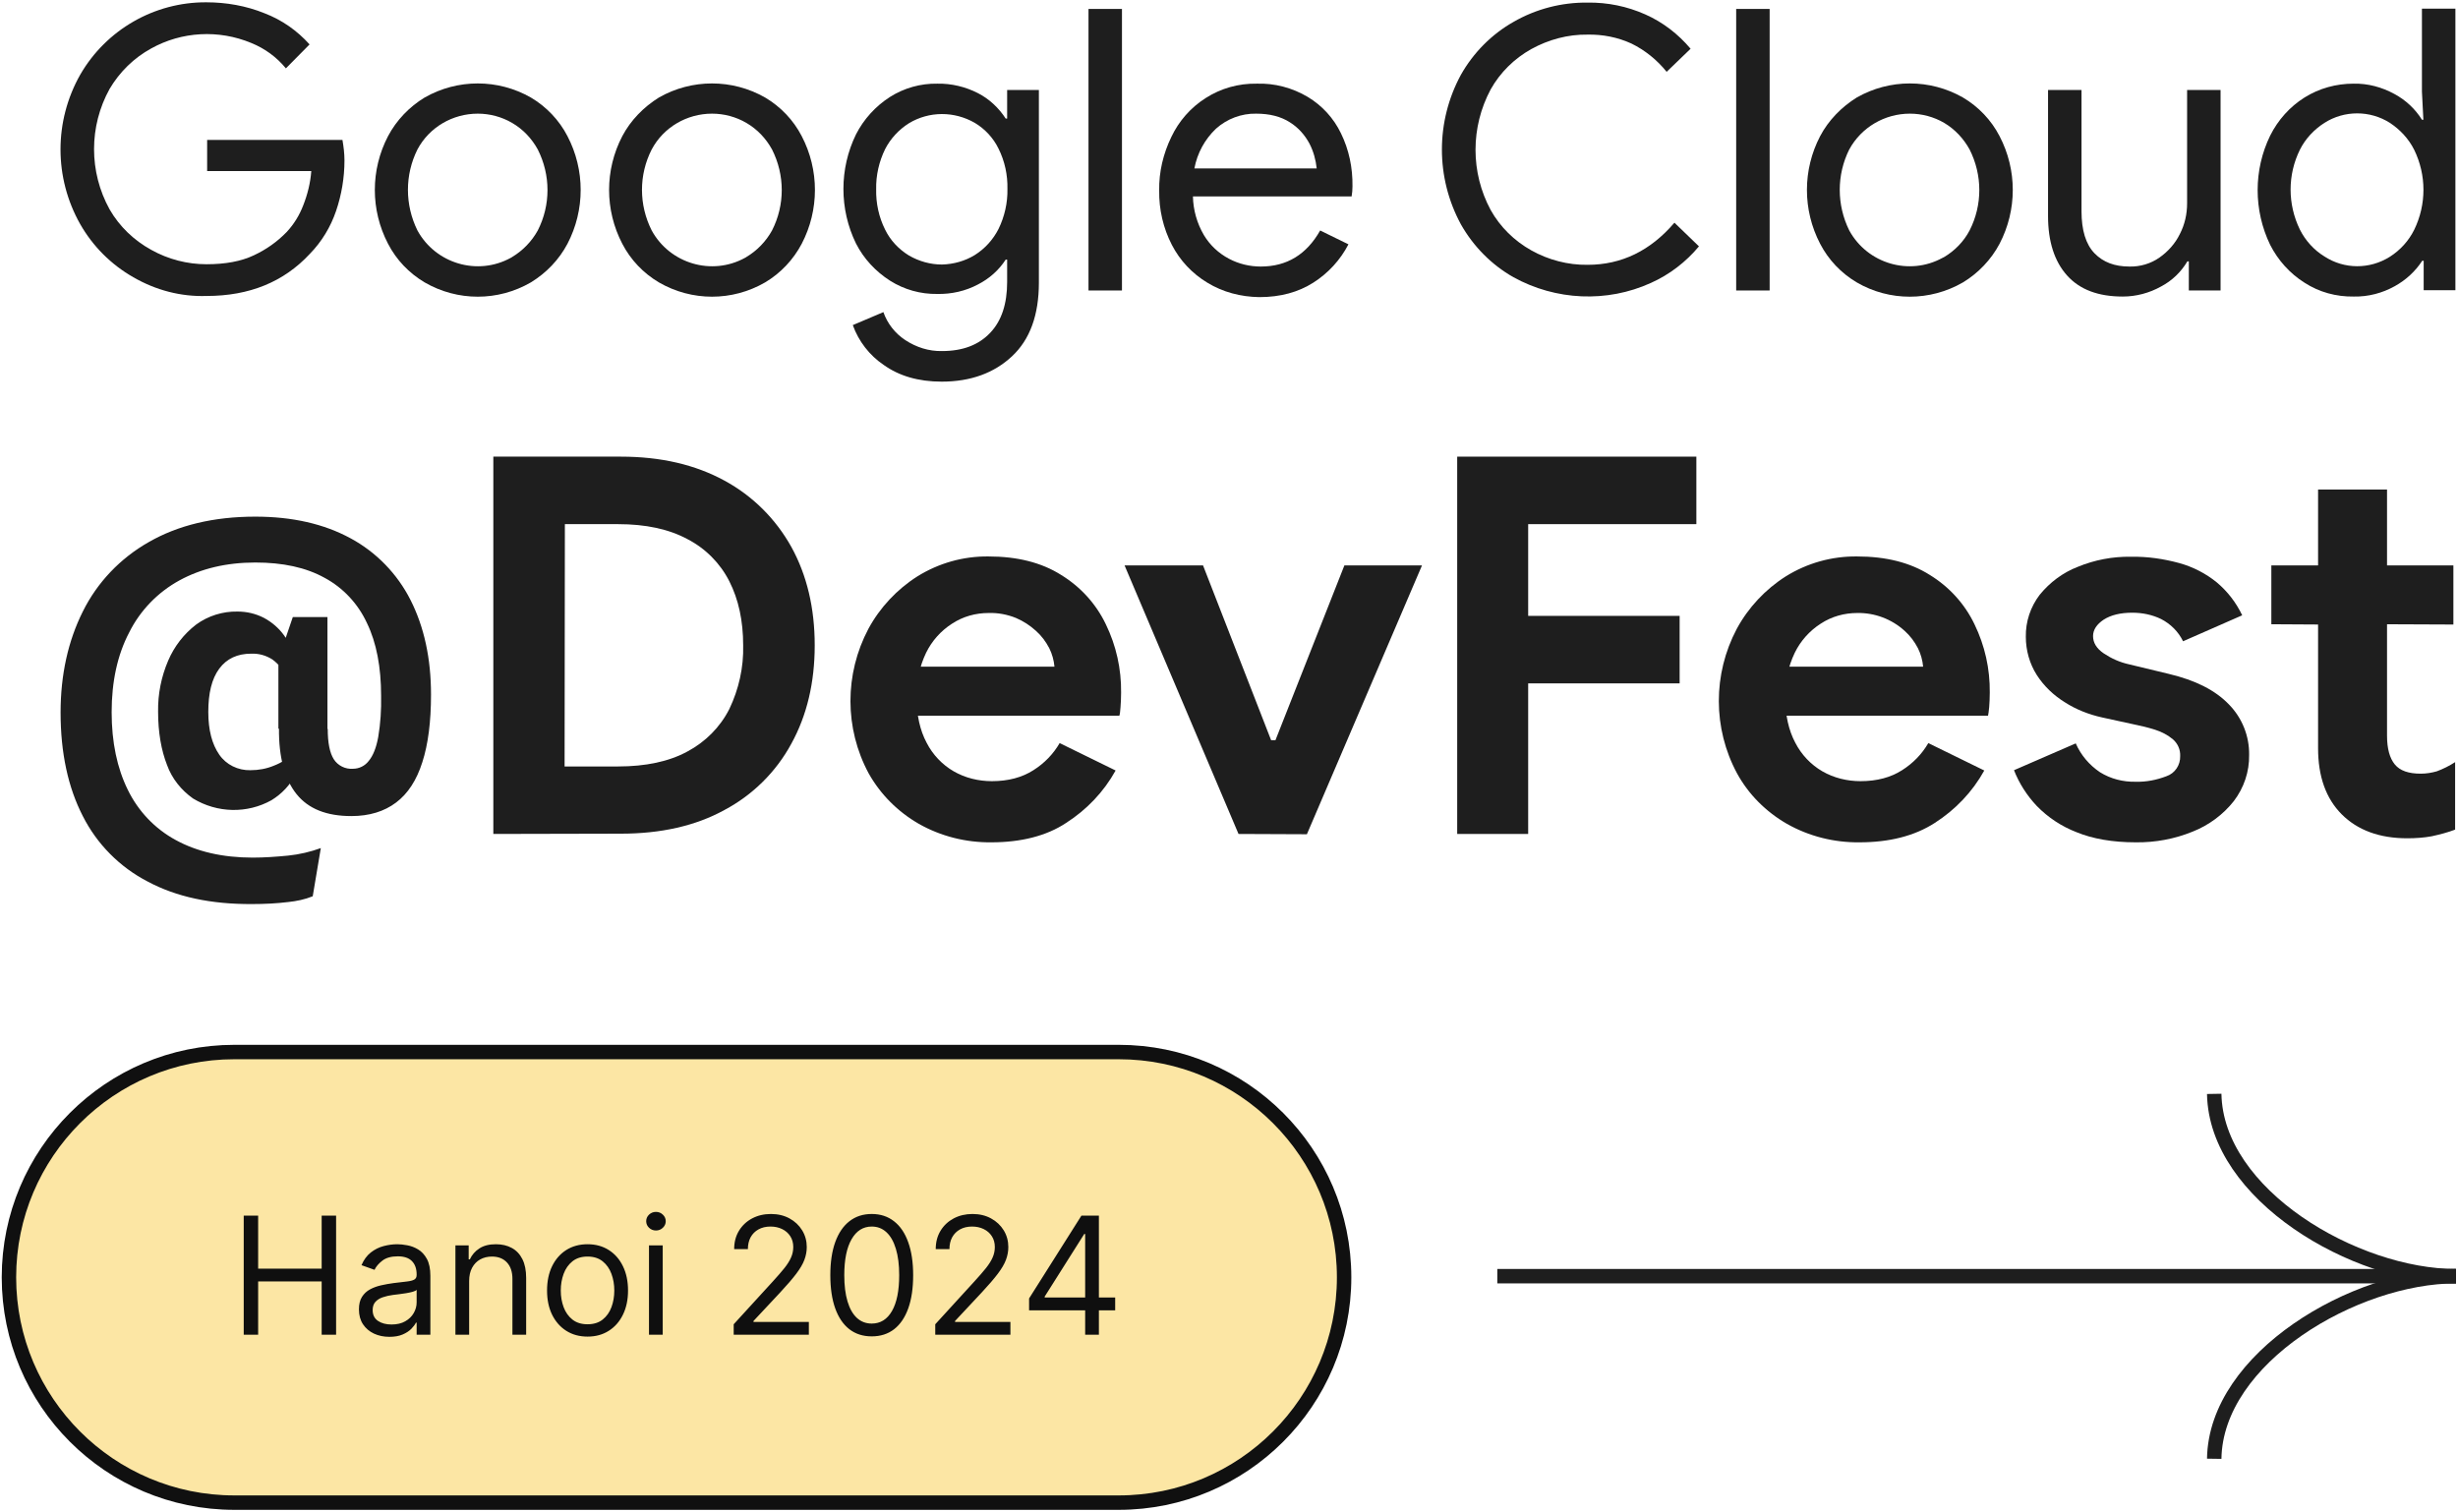 <svg width="852" height="524" viewBox="0 0 852 524" fill="none" xmlns="http://www.w3.org/2000/svg">
<path d="M519 442.4H851.3" stroke="#1E1E1E" stroke-width="5" stroke-miterlimit="10"/>
<path d="M851.3 442.4C816.3 442.4 768.1 414.2 767.5 379.2" stroke="#1E1E1E" stroke-width="5" stroke-miterlimit="10"/>
<path d="M851.3 442.4C816.2 442.4 768 470.7 767.5 505.7" stroke="#1E1E1E" stroke-width="5" stroke-miterlimit="10"/>
<path d="M51.2 305.6C41.5 300.6 33.6 292.6 28.7 282.9C23.6 273 21 261 21 247C21 233.9 23.6 222.2 28.7 212C33.7 201.9 41.7 193.5 51.6 187.9C61.7 182.1 74 179.1 88.5 179.1C101.3 179.1 112.3 181.6 121.5 186.6C130.4 191.4 137.7 198.9 142.3 208C147 217.3 149.4 228.2 149.4 240.8C149.4 250.2 148.4 258 146.4 264.2C144.4 270.5 141.4 275.1 137.3 278.2C133.2 281.3 128 282.9 121.8 282.9C113.2 282.9 106.9 280.4 102.8 275.3C98.7 270.2 96.6 262.6 96.7 252.5L113.6 252.7C113.6 257.5 114.3 261 115.7 263.2C117.1 265.4 119.7 266.7 122.3 266.5C124.5 266.5 126.5 265.5 127.8 263.8C129.3 262 130.4 259.3 131.1 255.5C131.9 250.8 132.2 246 132.1 241.2C132.1 231.3 130.5 222.8 127.2 216C124.1 209.3 119 203.8 112.5 200.3C106 196.7 98 195 88.5 195C78.5 195 69.7 197.1 62.2 201.2C54.7 205.3 48.6 211.6 44.8 219.2C40.7 227 38.7 236.3 38.7 246.9C38.7 257.3 40.6 266.3 44.3 273.8C47.9 281.2 53.7 287.3 60.9 291.2C68.2 295.2 77.1 297.3 87.6 297.3C91.7 297.3 95.8 297 99.9 296.6C103.8 296.2 107.6 295.3 111.2 294L108.4 310.7C105.7 311.8 102.8 312.4 99.9 312.7C95.8 313.2 91.6 313.4 87.5 313.4C73.1 313.5 61.1 310.9 51.2 305.6ZM66.9 276.8C62.8 273.9 59.6 269.9 57.9 265.2C55.9 260.1 54.8 253.9 54.8 246.7C54.7 240.6 55.9 234.6 58.3 229C60.4 224.1 63.7 219.8 68 216.5C72.1 213.5 77.2 211.9 82.3 212C85.5 212 88.6 212.7 91.5 214.2C94.3 215.7 96.7 217.8 98.5 220.3C100.4 223 101.7 226.1 102.3 229.4L99.4 234.9C98.3 232.4 96.6 230.2 94.4 228.6C92.2 227.2 89.7 226.5 87.1 226.6C82.3 226.6 78.6 228.3 76 231.8C73.4 235.3 72.2 240.3 72.2 246.8C72.2 253.1 73.5 258 76 261.6C78.4 265.1 82.5 267.1 86.8 267C89.6 267 92.4 266.5 95 265.4C97.6 264.4 99.9 262.9 101.8 261L102.5 268.4C100.6 272.1 97.7 275.2 94.1 277.4C85.7 282.1 75.3 281.9 66.9 276.8ZM96.5 252.6V224.6L98.7 222.1L101.5 213.9H113.5V252.8L96.5 252.6Z" fill="#1E1E1E"/>
<path d="M171 289.1V158.3H215.2C229.1 158.3 241 161.1 251.1 166.6C260.9 171.9 268.9 179.9 274.3 189.6C279.7 199.4 282.4 210.8 282.4 223.7C282.4 236.6 279.7 248 274.3 257.8C269 267.6 260.9 275.6 251.1 280.8C241.1 286.3 229.1 289 215.2 289L171 289.1ZM195.7 265.7H214.2C223.8 265.7 231.9 264 238.3 260.5C244.5 257.2 249.6 252.1 252.8 245.8C256.1 238.9 257.8 231.3 257.6 223.7C257.6 215.2 256 207.8 252.8 201.5C249.6 195.2 244.5 190.1 238.3 186.9C231.8 183.4 223.8 181.7 214.2 181.7H195.8L195.7 265.7Z" fill="#1E1E1E"/>
<path d="M343.6 292C334.8 292.1 326.1 289.9 318.5 285.6C311.2 281.4 305.2 275.4 301.1 268.1C292.7 252.5 292.7 233.7 301 218C305 210.6 310.9 204.3 318 199.8C325.4 195.2 333.9 192.8 342.6 192.9C352.6 192.9 361 195 367.8 199.3C374.5 203.4 379.9 209.3 383.3 216.4C386.9 223.8 388.7 231.9 388.6 240.1C388.6 242.1 388.5 243.7 388.4 245.1C388.3 246.5 388.2 247.5 388 248.1H308V231.1H365.5C365.3 228.9 364.7 226.7 363.7 224.7C362.5 222.4 361 220.4 359.1 218.7C357 216.8 354.7 215.3 352.1 214.2C349.1 213 345.9 212.4 342.7 212.5C338.2 212.5 333.8 213.7 330 216.2C326.1 218.7 323 222.2 321 226.3C318.7 231.1 317.6 236.4 317.7 241.7C317.7 247.9 318.9 253.2 321.2 257.5C323.3 261.6 326.6 265.1 330.6 267.4C334.6 269.7 339.2 270.8 343.8 270.8C349.5 270.8 354.3 269.5 358.2 267C362 264.6 365.1 261.4 367.3 257.6L386.7 267.1C382.6 274.5 376.7 280.7 369.5 285.3C362.7 289.8 353.9 292 343.6 292Z" fill="#1E1E1E"/>
<path d="M429.3 289.1L389.8 196H417L440.6 256.6H442.1L466 196H492.9L453 289.2L429.3 289.1Z" fill="#1E1E1E"/>
<path d="M505.1 289.1V158.3H588V181.7H529.7V289.1H505.1ZM518.8 236.9V213.5H582.2V236.9H518.8Z" fill="#1E1E1E"/>
<path d="M644.5 292C635.7 292.1 627 289.9 619.4 285.6C612.1 281.4 606.1 275.4 602.1 268.1C593.7 252.5 593.7 233.7 602 218C606 210.6 611.9 204.3 619 199.8C626.4 195.2 634.9 192.8 643.7 192.9C653.7 192.9 662.1 195 668.9 199.3C675.6 203.4 681 209.3 684.4 216.4C688 223.8 689.8 231.9 689.7 240.1C689.7 242.1 689.6 243.7 689.5 245.1C689.4 246.5 689.2 247.5 689.1 248.1H609.1V231.1H666.6C666.4 228.9 665.8 226.7 664.8 224.7C663.6 222.4 662.1 220.4 660.2 218.7C655.7 214.6 649.8 212.4 643.8 212.5C639.3 212.5 634.9 213.7 631.1 216.2C627.2 218.7 624.1 222.2 622.1 226.3C619.8 231.1 618.7 236.4 618.8 241.7C618.8 247.9 620 253.2 622.3 257.5C624.4 261.6 627.7 265.1 631.7 267.4C635.7 269.7 640.3 270.8 644.9 270.8C650.6 270.8 655.4 269.5 659.3 267C663.1 264.6 666.2 261.4 668.4 257.6L687.8 267.1C683.7 274.5 677.8 280.7 670.6 285.3C663.6 289.8 654.9 292 644.5 292Z" fill="#1E1E1E"/>
<path d="M740.3 292C732.3 292 725.4 290.8 719.8 288.5C714.6 286.5 709.9 283.4 706 279.4C702.6 275.8 699.9 271.6 698.1 267L719.5 257.7C721.3 261.8 724.2 265.2 727.9 267.7C731.6 270 735.9 271.1 740.3 271C743.9 271.1 747.5 270.4 750.9 269.1C753.9 268.1 755.8 265.2 755.7 262.1C755.8 259.9 754.9 257.8 753.2 256.3C751.4 254.8 749.3 253.7 747.1 253C744.6 252.2 742.1 251.6 739.6 251.1L728.6 248.7C724.1 247.7 719.7 246 715.8 243.5C711.9 241.1 708.5 237.9 706 234C703.5 230.1 702.2 225.4 702.2 220.8C702.1 215.5 703.8 210.4 707 206.2C710.5 201.9 715 198.5 720.2 196.5C726 194.1 732.3 192.9 738.6 193C744.3 192.9 749.9 193.7 755.4 195.2C760.1 196.5 764.6 198.8 768.4 201.9C772.1 205 775.1 208.9 777.2 213.3L756.7 222.3C755.1 219 752.4 216.3 749.1 214.6C746 213.1 742.6 212.4 739.1 212.4C735 212.4 731.7 213.2 729.2 214.8C726.8 216.4 725.5 218.3 725.5 220.5C725.5 222.8 726.7 224.8 729.2 226.5C731.9 228.3 734.8 229.6 738 230.3L751.7 233.6C761 235.8 767.9 239.3 772.6 244.2C777.2 248.9 779.7 255.2 779.6 261.7C779.7 267.5 777.8 273.1 774.3 277.7C770.6 282.4 765.6 286.1 760 288.3C753.9 290.8 747.1 292.1 740.3 292Z" fill="#1E1E1E"/>
<path d="M787.3 216.4V196H804.5V216.5L787.3 216.4ZM834.4 290.6C824.8 290.6 817.2 287.8 811.7 282.3C806.2 276.8 803.5 269.1 803.5 259.4V169.7H827.4V255C827.4 259.5 828.3 262.8 830.1 265C831.9 267.2 834.9 268.2 839.1 268.2C841 268.2 842.8 267.9 844.6 267.4C846.8 266.6 849 265.5 851 264.2V287.6C848.4 288.6 845.6 289.3 842.9 289.9C840.2 290.4 837.3 290.6 834.4 290.6ZM826.6 216.4V196H850.4V216.5L826.6 216.4Z" fill="#1E1E1E"/>
<path d="M46.2 96.1C38.5 91.7 32.2 85.4 27.8 77.7C18.7 61.6 18.7 42 27.8 25.9C36.8 10.3 53.5 0.7 71.5 0.8C78.4 0.8 85.3 2 91.7 4.6C97.7 6.9 103 10.6 107.3 15.4L99.1 23.7C95.9 19.8 91.8 16.8 87.1 14.9C75.8 10.2 63 10.9 52.4 16.8C46.4 20.1 41.5 24.9 38 30.8C30.8 43.8 30.8 59.6 38 72.6C41.4 78.5 46.4 83.3 52.4 86.6C58.3 89.9 64.9 91.6 71.6 91.6C78.1 91.6 83.6 90.6 88 88.5C92.3 86.5 96.1 83.8 99.4 80.4C101.9 77.7 103.8 74.6 105.1 71.2C106.6 67.4 107.6 63.4 107.9 59.3H71.8V48.5H118.7C119.1 50.8 119.4 53.2 119.4 55.6C119.4 61.6 118.4 67.5 116.5 73.1C114.6 78.7 111.5 83.8 107.4 88C98.4 97.7 86.5 102.6 71.6 102.6C62.7 102.9 54 100.6 46.2 96.1Z" fill="#1E1E1E"/>
<path d="M147.2 97.9C141.8 94.7 137.4 90.1 134.5 84.5C128.4 72.8 128.4 58.9 134.5 47.2C137.4 41.7 141.9 37 147.2 33.8C158.6 27.3 172.6 27.3 184 33.8C189.4 37 193.8 41.6 196.7 47.2C202.8 58.9 202.8 72.8 196.7 84.5C193.8 90 189.4 94.6 184 97.9C172.6 104.5 158.6 104.5 147.2 97.9ZM177.5 89.1C181.2 86.9 184.3 83.7 186.4 79.9C190.9 71.1 190.9 60.7 186.4 51.8C184.3 48 181.3 44.8 177.5 42.6C173.9 40.5 169.8 39.4 165.6 39.4C156.9 39.4 148.8 44.1 144.7 51.8C140.3 60.6 140.3 71 144.7 79.9C151 91.4 165.5 95.7 177 89.4C177.2 89.3 177.4 89.2 177.5 89.1Z" fill="#1E1E1E"/>
<path d="M228.4 97.9C223 94.7 218.6 90.1 215.7 84.5C209.6 72.8 209.6 58.9 215.7 47.2C218.6 41.7 223.1 37.1 228.4 33.8C239.8 27.3 253.8 27.3 265.2 33.8C270.6 37 275 41.6 277.9 47.2C284 58.9 284 72.8 277.9 84.5C275 90 270.6 94.7 265.2 97.9C253.8 104.5 239.8 104.5 228.4 97.9ZM258.7 89.1C262.4 86.9 265.5 83.7 267.6 79.9C272.1 71.1 272.1 60.7 267.6 51.8C265.5 48 262.5 44.8 258.7 42.6C255.1 40.5 251 39.4 246.8 39.4C238.1 39.4 230 44.1 225.9 51.8C221.4 60.6 221.4 71 225.9 79.9C232.2 91.4 246.7 95.7 258.2 89.4C258.4 89.3 258.6 89.2 258.7 89.1Z" fill="#1E1E1E"/>
<path d="M306.3 126.5C301.4 123.2 297.6 118.3 295.6 112.7L306.2 108.2C307.6 112.2 310.3 115.6 313.8 117.9C317.6 120.4 322 121.8 326.5 121.7C333.7 121.7 339.2 119.6 343.2 115.4C347.2 111.2 349.1 105.3 349.1 97.7V90H348.6C346.2 93.7 342.9 96.6 339 98.6C334.7 100.9 329.8 102 324.9 101.9C319.1 102 313.4 100.4 308.5 97.3C303.5 94.1 299.4 89.7 296.7 84.4C290.9 72.5 290.9 58.5 296.7 46.6C299.4 41.3 303.5 36.8 308.5 33.6C313.4 30.5 319.1 28.9 324.9 29C329.8 28.9 334.7 30.1 339 32.3C342.9 34.3 346.2 37.4 348.6 41.1H349.1V31.2H360.1V98C360.1 109.2 357 117.7 350.8 123.5C344.6 129.3 336.5 132.3 326.4 132.3C318.3 132.3 311.6 130.3 306.3 126.5ZM337.9 88.4C341.4 86.2 344.2 83.1 346.1 79.4C348.2 75.1 349.3 70.3 349.2 65.5C349.3 60.7 348.3 55.9 346.1 51.5C344.3 47.8 341.4 44.7 337.9 42.6C330.8 38.5 322.1 38.5 315.1 42.7C311.6 44.9 308.7 48 306.8 51.7C304.7 56 303.6 60.8 303.7 65.6C303.6 70.4 304.6 75.2 306.8 79.6C308.6 83.3 311.5 86.4 315.1 88.6C318.6 90.6 322.5 91.7 326.5 91.7C330.5 91.6 334.5 90.5 337.9 88.4Z" fill="#1E1E1E"/>
<path d="M388.9 3.1V100.7H377.3V3.1H388.9Z" fill="#1E1E1E"/>
<path d="M418.5 98C413.2 94.8 409 90.3 406.2 84.9C403.2 79.1 401.7 72.6 401.8 66C401.7 59.6 403.2 53.3 406 47.5C408.6 42 412.7 37.3 417.9 34C423.2 30.6 429.3 28.9 435.6 29C441.8 28.8 447.9 30.4 453.3 33.6C458.3 36.6 462.3 41 464.8 46.2C467.6 51.9 468.9 58.2 468.8 64.6C468.8 65.8 468.7 67 468.5 68.1H413.5C413.6 72.8 414.9 77.4 417.3 81.5C419.4 85 422.4 87.8 426 89.7C429.4 91.5 433.2 92.4 437 92.4C446.1 92.4 452.9 88.2 457.6 79.9L467.4 84.7C464.6 90.1 460.4 94.7 455.2 98C450 101.3 443.8 103 436.5 103C430.1 102.9 423.9 101.3 418.5 98ZM453.9 49.8C452.3 46.8 450 44.2 447.1 42.4C444 40.4 440.1 39.4 435.4 39.4C430.3 39.3 425.3 41.2 421.5 44.6C417.6 48.3 415 53.1 414 58.4H456.4C456.1 55.5 455.3 52.5 453.9 49.8Z" fill="#1E1E1E"/>
<path d="M524.6 96.1C517 91.8 510.7 85.4 506.4 77.8C497.6 61.6 497.6 42.1 506.4 25.9C510.7 18.3 517 11.9 524.6 7.6C532.4 3.1 541.3 0.8 550.3 0.9C557.2 0.8 564 2.2 570.3 5C576.4 7.7 581.7 11.8 586 16.9L577.7 24.9C574.4 20.8 570.2 17.4 565.5 15.1C560.7 12.9 555.5 11.9 550.3 12C543.5 11.9 536.8 13.7 530.8 17C524.9 20.3 520 25.1 516.7 31C509.7 44.1 509.7 59.8 516.7 72.8C520 78.7 524.9 83.5 530.8 86.8C536.7 90.1 543.5 91.9 550.3 91.8C562.1 91.8 572.1 86.9 580.4 77.2L588.9 85.4C584.4 90.8 578.7 95.2 572.2 98.1C557 105 539.3 104.2 524.6 96.1Z" fill="#1E1E1E"/>
<path d="M613.4 3.1V100.7H601.8V3.1H613.4Z" fill="#1E1E1E"/>
<path d="M643.6 97.9C638.2 94.7 633.8 90.1 630.9 84.5C624.8 72.8 624.8 58.9 630.9 47.2C633.8 41.7 638.3 37.1 643.6 33.8C655 27.3 669 27.3 680.4 33.8C685.8 37 690.2 41.6 693.1 47.2C699.2 58.9 699.2 72.8 693.1 84.5C690.2 90 685.7 94.7 680.4 97.9C669 104.5 654.9 104.5 643.6 97.9ZM673.9 89.1C677.6 86.9 680.7 83.7 682.7 79.9C687.2 71.1 687.2 60.7 682.7 51.8C680.6 48 677.6 44.8 673.9 42.6C670.3 40.5 666.2 39.4 662 39.4C653.3 39.4 645.2 44.1 641 51.8C636.6 60.6 636.6 71 641 79.9C647.3 91.4 661.8 95.7 673.3 89.4C673.5 89.3 673.7 89.2 673.9 89.1Z" fill="#1E1E1E"/>
<path d="M716.5 95.5C712.1 90.6 709.9 83.7 709.9 74.9V31.2H721.5V73.2C721.5 79.8 723 84.7 726 87.8C729 90.9 733 92.4 738.1 92.4C741.8 92.5 745.5 91.4 748.5 89.3C751.5 87.2 754 84.4 755.6 81.1C757.3 77.8 758.1 74.2 758.1 70.5V31.2H769.7V100.7H758.7V90.6H758.2C756 94.3 752.9 97.3 749.1 99.3C745 101.6 740.4 102.8 735.8 102.8C727.3 102.8 720.9 100.4 716.5 95.5Z" fill="#1E1E1E"/>
<path d="M798.8 98C793.7 94.8 789.6 90.2 786.9 84.9C781.1 72.9 781.1 58.9 786.9 47C789.6 41.6 793.7 37 798.8 33.8C803.9 30.6 809.8 29 815.8 29C820.8 28.9 825.6 30.2 830 32.6C833.9 34.7 837.2 37.8 839.5 41.5H840L839.5 31.8V3H851.1V100.6H840.1V90.4H839.6C837.2 94.1 833.9 97.1 830.1 99.2C825.8 101.6 820.9 102.9 815.9 102.8C809.8 102.9 803.9 101.3 798.8 98ZM828.4 89C832 86.7 834.9 83.5 836.8 79.7C841.1 70.9 841.1 60.7 836.8 51.9C834.9 48.1 831.9 44.9 828.4 42.6C821.5 38.2 812.6 38.2 805.7 42.6C802.1 44.9 799.1 48.1 797.2 51.9C792.9 60.6 792.9 70.8 797.2 79.6C799.1 83.4 802.1 86.7 805.7 88.9C812.6 93.4 821.4 93.4 828.4 89Z" fill="#1E1E1E"/>
<path d="M81.2 520.9H387.8C430.9 520.9 465.9 485.9 465.9 442.8C465.9 399.7 430.9 364.7 387.8 364.7H81.2C38.1 364.7 3.1 399.7 3.1 442.8C3.1 485.9 38.1 520.9 81.2 520.9Z" fill="#FCE6A4" stroke="#101010" stroke-width="5" stroke-miterlimit="10"/>
<path d="M84.481 462.7V421.405H89.481V439.794H111.499V421.405H116.5V462.7H111.499V444.23H89.481V462.7H84.481ZM134.98 463.426C133.017 463.426 131.236 463.056 129.636 462.317C128.037 461.564 126.766 460.482 125.825 459.071C124.884 457.646 124.414 455.925 124.414 453.909C124.414 452.134 124.764 450.696 125.463 449.594C126.161 448.478 127.096 447.604 128.265 446.973C129.435 446.341 130.725 445.87 132.137 445.561C133.561 445.239 134.993 444.983 136.431 444.795C138.313 444.553 139.839 444.372 141.008 444.251C142.191 444.116 143.052 443.894 143.589 443.585C144.14 443.276 144.416 442.738 144.416 441.972V441.811C144.416 439.821 143.872 438.275 142.783 437.173C141.707 436.071 140.074 435.52 137.883 435.52C135.611 435.52 133.83 436.017 132.54 437.012C131.249 438.007 130.342 439.069 129.818 440.198L125.301 438.585C126.108 436.703 127.183 435.238 128.527 434.189C129.885 433.127 131.364 432.388 132.963 431.971C134.576 431.541 136.163 431.326 137.722 431.326C138.717 431.326 139.859 431.447 141.15 431.689C142.453 431.917 143.71 432.394 144.92 433.12C146.143 433.846 147.158 434.942 147.965 436.407C148.771 437.872 149.175 439.835 149.175 442.295V462.7H144.416V458.506H144.174C143.851 459.178 143.314 459.897 142.561 460.664C141.808 461.43 140.807 462.082 139.557 462.619C138.307 463.157 136.781 463.426 134.98 463.426ZM135.705 459.151C137.587 459.151 139.174 458.782 140.464 458.042C141.768 457.303 142.749 456.349 143.408 455.179C144.08 454.01 144.416 452.78 144.416 451.489V447.134C144.214 447.376 143.771 447.598 143.085 447.799C142.413 447.987 141.634 448.156 140.746 448.303C139.873 448.438 139.019 448.559 138.186 448.666C137.366 448.76 136.7 448.841 136.189 448.908C134.953 449.07 133.797 449.332 132.721 449.695C131.659 450.044 130.799 450.575 130.14 451.288C129.495 451.987 129.173 452.941 129.173 454.151C129.173 455.804 129.784 457.054 131.007 457.901C132.244 458.735 133.81 459.151 135.705 459.151ZM162.619 444.069V462.7H157.86V431.729H162.457V436.568H162.86C163.586 434.996 164.689 433.732 166.167 432.778C167.646 431.81 169.555 431.326 171.894 431.326C173.991 431.326 175.826 431.756 177.398 432.616C178.971 433.463 180.194 434.754 181.068 436.488C181.942 438.208 182.379 440.386 182.379 443.021V462.7H177.62V443.343C177.62 440.91 176.988 439.015 175.725 437.657C174.461 436.286 172.727 435.6 170.523 435.6C169.004 435.6 167.646 435.93 166.45 436.588C165.267 437.247 164.332 438.208 163.647 439.472C162.961 440.735 162.619 442.268 162.619 444.069ZM203.656 463.345C200.86 463.345 198.407 462.68 196.296 461.349C194.199 460.018 192.559 458.157 191.376 455.764C190.207 453.371 189.622 450.575 189.622 447.376C189.622 444.15 190.207 441.334 191.376 438.927C192.559 436.521 194.199 434.653 196.296 433.322C198.407 431.991 200.86 431.326 203.656 431.326C206.452 431.326 208.898 431.991 210.995 433.322C213.106 434.653 214.746 436.521 215.915 438.927C217.098 441.334 217.69 444.15 217.69 447.376C217.69 450.575 217.098 453.371 215.915 455.764C214.746 458.157 213.106 460.018 210.995 461.349C208.898 462.68 206.452 463.345 203.656 463.345ZM203.656 459.071C205.78 459.071 207.527 458.526 208.898 457.437C210.27 456.349 211.284 454.917 211.943 453.143C212.602 451.368 212.931 449.446 212.931 447.376C212.931 445.306 212.602 443.377 211.943 441.589C211.284 439.801 210.27 438.356 208.898 437.254C207.527 436.152 205.78 435.6 203.656 435.6C201.532 435.6 199.785 436.152 198.414 437.254C197.042 438.356 196.028 439.801 195.369 441.589C194.71 443.377 194.381 445.306 194.381 447.376C194.381 449.446 194.71 451.368 195.369 453.143C196.028 454.917 197.042 456.349 198.414 457.437C199.785 458.526 201.532 459.071 203.656 459.071ZM224.954 462.7V431.729H229.712V462.7H224.954ZM227.373 426.567C226.446 426.567 225.646 426.251 224.974 425.62C224.315 424.988 223.986 424.228 223.986 423.341C223.986 422.454 224.315 421.694 224.974 421.063C225.646 420.431 226.446 420.115 227.373 420.115C228.301 420.115 229.094 420.431 229.752 421.063C230.425 421.694 230.761 422.454 230.761 423.341C230.761 424.228 230.425 424.988 229.752 425.62C229.094 426.251 228.301 426.567 227.373 426.567ZM254.316 462.7V459.071L267.947 444.15C269.546 442.402 270.864 440.883 271.899 439.593C272.934 438.289 273.7 437.066 274.197 435.923C274.708 434.767 274.964 433.557 274.964 432.294C274.964 430.842 274.614 429.585 273.915 428.523C273.23 427.461 272.289 426.641 271.092 426.063C269.896 425.485 268.552 425.196 267.06 425.196C265.473 425.196 264.089 425.526 262.906 426.184C261.737 426.829 260.829 427.737 260.184 428.906C259.552 430.076 259.236 431.447 259.236 433.02H254.478C254.478 430.6 255.036 428.476 256.151 426.648C257.267 424.82 258.786 423.395 260.708 422.373C262.644 421.352 264.815 420.841 267.221 420.841C269.641 420.841 271.785 421.352 273.653 422.373C275.522 423.395 276.987 424.773 278.049 426.507C279.111 428.241 279.642 430.17 279.642 432.294C279.642 433.813 279.366 435.298 278.815 436.75C278.277 438.188 277.336 439.794 275.992 441.569C274.661 443.33 272.813 445.481 270.447 448.021L261.172 457.941V458.264H280.367V462.7H254.316ZM302.164 463.265C299.126 463.265 296.538 462.438 294.401 460.784C292.264 459.118 290.631 456.705 289.501 453.546C288.372 450.373 287.808 446.542 287.808 442.053C287.808 437.59 288.372 433.779 289.501 430.62C290.644 427.448 292.284 425.028 294.421 423.361C296.572 421.681 299.153 420.841 302.164 420.841C305.175 420.841 307.749 421.681 309.887 423.361C312.037 425.028 313.677 427.448 314.806 430.62C315.949 433.779 316.52 437.59 316.52 442.053C316.52 446.542 315.956 450.373 314.827 453.546C313.697 456.705 312.064 459.118 309.927 460.784C307.79 462.438 305.202 463.265 302.164 463.265ZM302.164 458.829C305.175 458.829 307.514 457.377 309.181 454.473C310.848 451.57 311.681 447.43 311.681 442.053C311.681 438.477 311.298 435.432 310.532 432.919C309.779 430.405 308.69 428.49 307.265 427.172C305.854 425.855 304.153 425.196 302.164 425.196C299.18 425.196 296.848 426.668 295.167 429.612C293.487 432.542 292.647 436.689 292.647 442.053C292.647 445.628 293.023 448.666 293.776 451.167C294.529 453.667 295.611 455.569 297.022 456.873C298.447 458.177 300.161 458.829 302.164 458.829ZM324.182 462.7V459.071L337.813 444.15C339.412 442.402 340.73 440.883 341.765 439.593C342.8 438.289 343.566 437.066 344.063 435.923C344.574 434.767 344.83 433.557 344.83 432.294C344.83 430.842 344.48 429.585 343.781 428.523C343.096 427.461 342.155 426.641 340.958 426.063C339.762 425.485 338.418 425.196 336.926 425.196C335.339 425.196 333.955 425.526 332.772 426.184C331.603 426.829 330.695 427.737 330.05 428.906C329.418 430.076 329.102 431.447 329.102 433.02H324.344C324.344 430.6 324.902 428.476 326.017 426.648C327.133 424.82 328.652 423.395 330.574 422.373C332.51 421.352 334.681 420.841 337.087 420.841C339.507 420.841 341.651 421.352 343.519 422.373C345.388 423.395 346.853 424.773 347.915 426.507C348.977 428.241 349.508 430.17 349.508 432.294C349.508 433.813 349.232 435.298 348.681 436.75C348.143 438.188 347.202 439.794 345.858 441.569C344.527 443.33 342.679 445.481 340.313 448.021L331.038 457.941V458.264H350.233V462.7H324.182ZM356.706 454.231V450.118L374.853 421.405H377.837V427.777H375.821L362.11 449.473V449.795H386.548V454.231H356.706ZM376.143 462.7V452.981V451.066V421.405H380.902V462.7H376.143Z" fill="#0F0F0F"/>
</svg>

